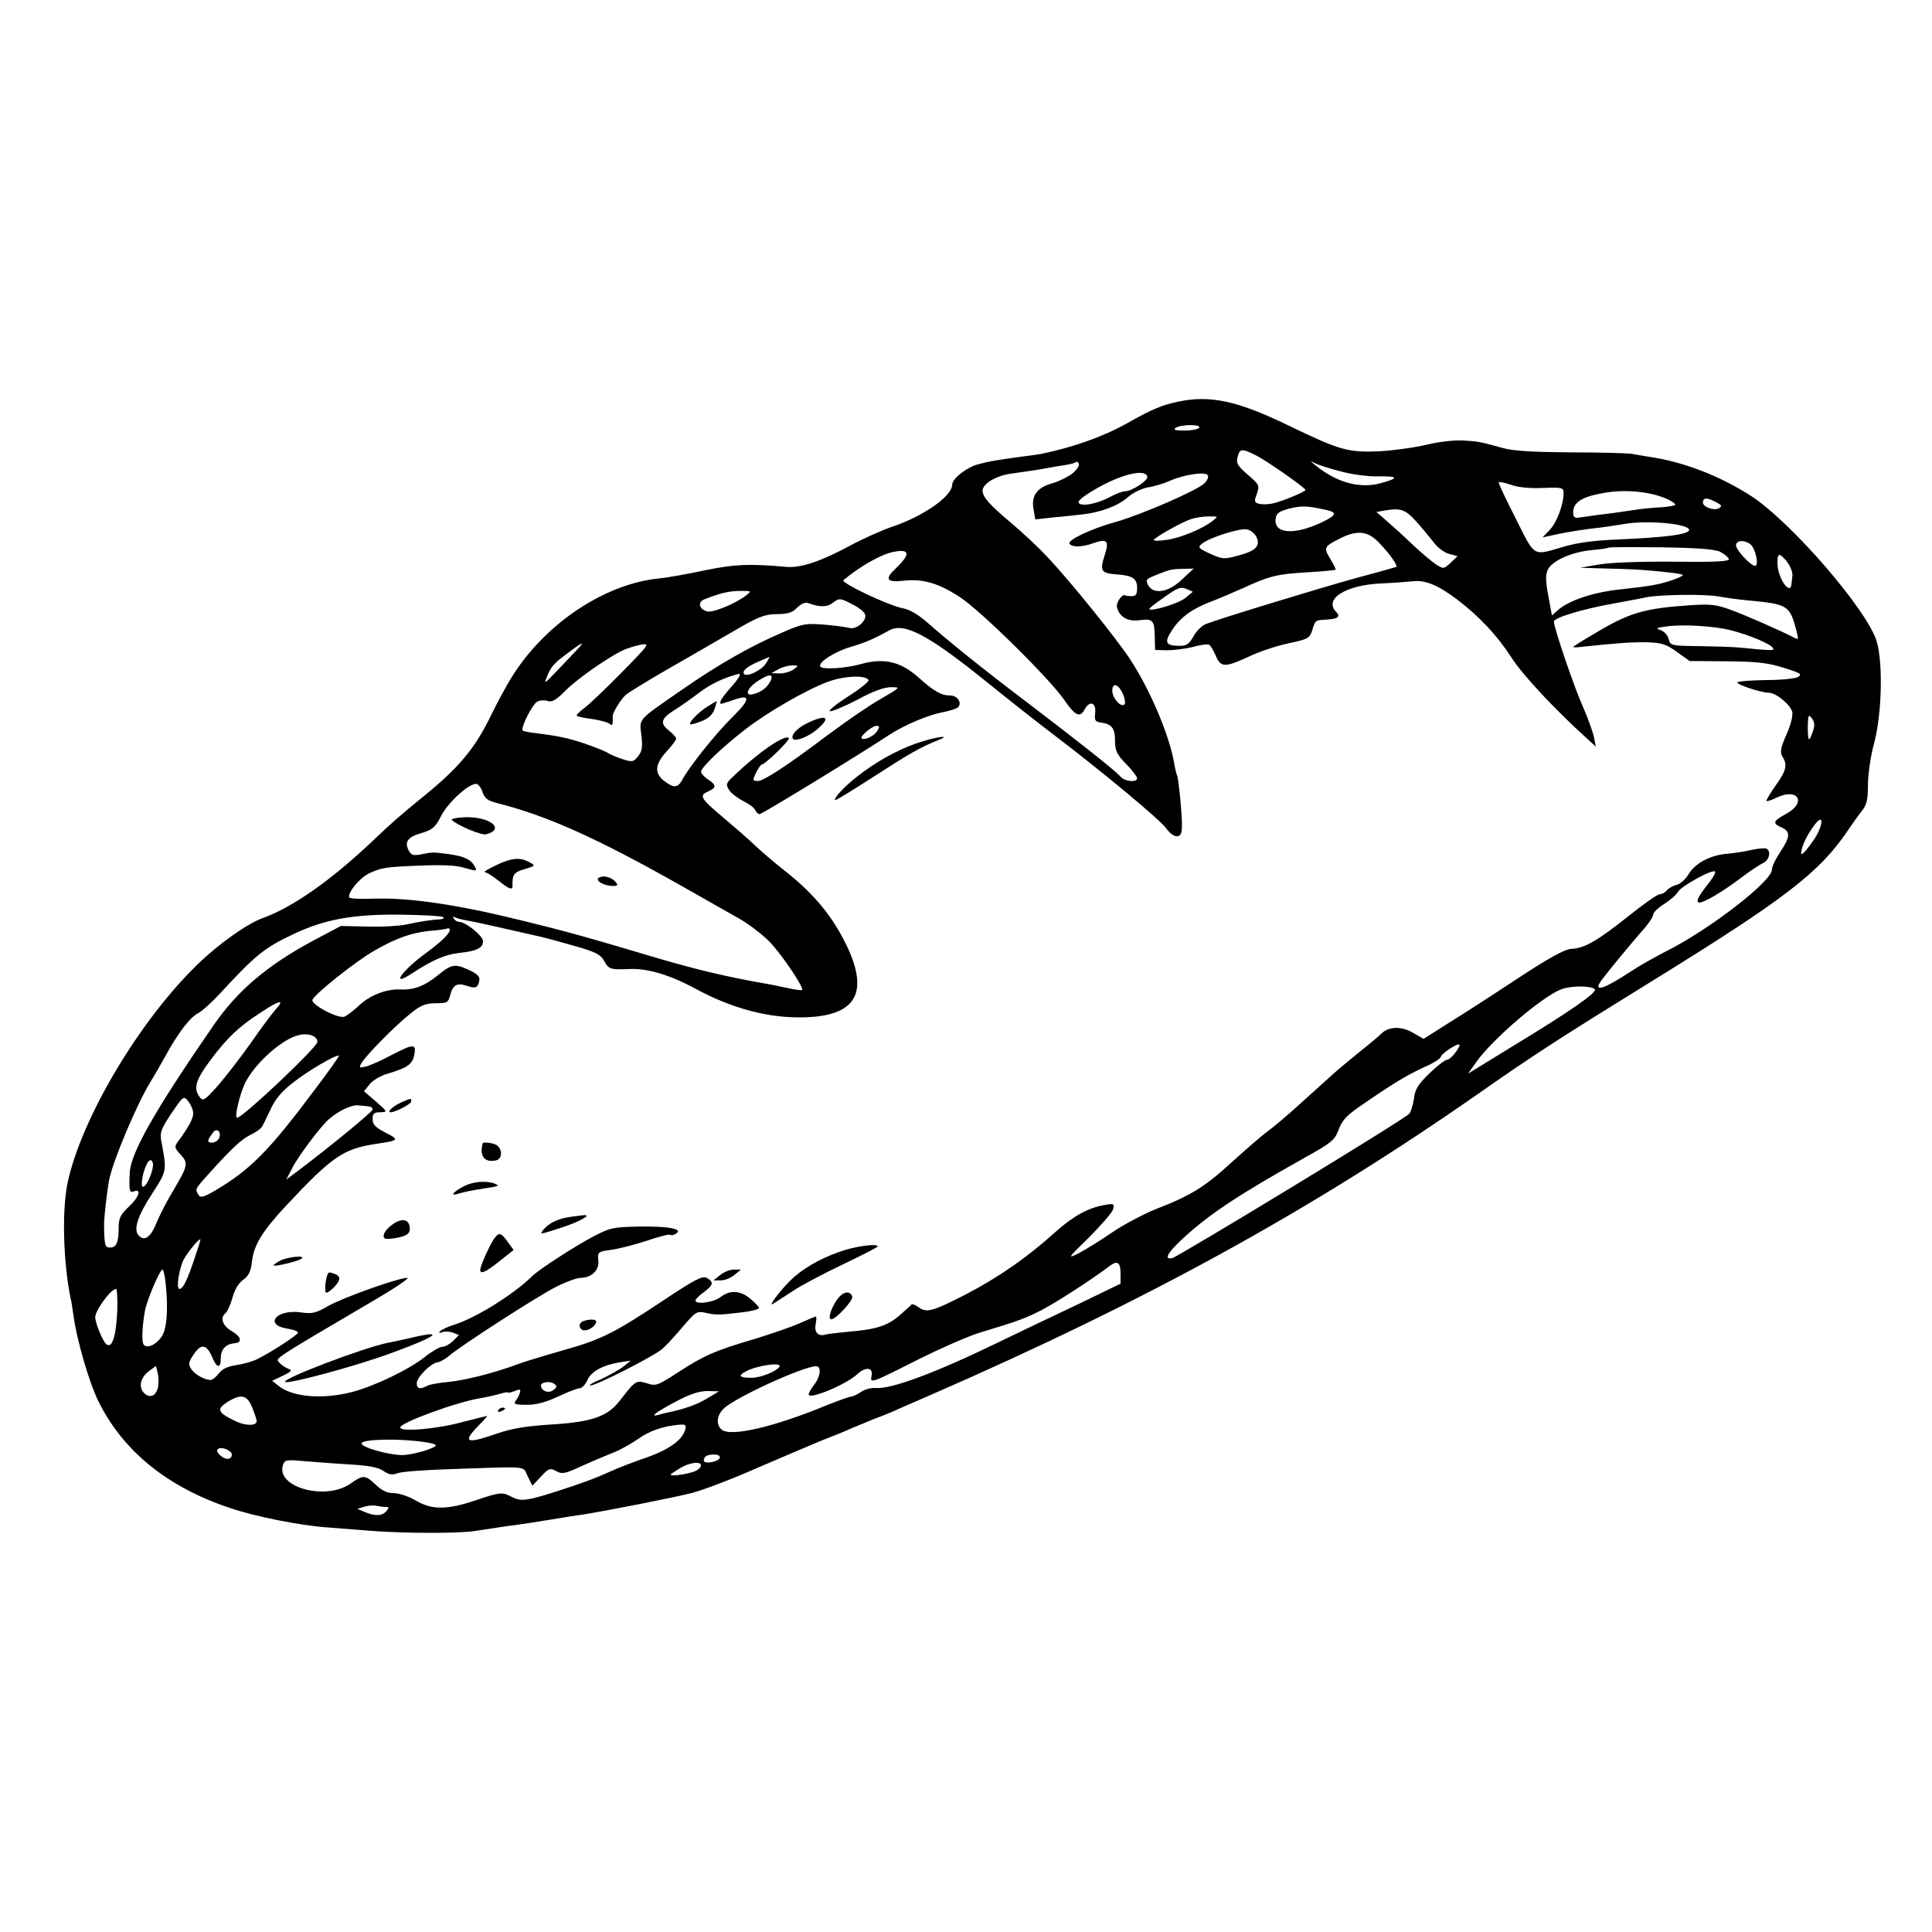 <?xml version="1.0" standalone="no"?>
<!DOCTYPE svg PUBLIC "-//W3C//DTD SVG 20010904//EN"
 "http://www.w3.org/TR/2001/REC-SVG-20010904/DTD/svg10.dtd">
<svg version="1.0" xmlns="http://www.w3.org/2000/svg"
 width="700pt" height="700pt" viewBox="0 0 700 700"
 preserveAspectRatio="xMidYMid meet">
<g transform="translate(0,700) scale(0.1,-0.1)"
fill="#000000" stroke="none">
<path d="M4270 5545 c-61 -13 -95 -27 -187 -79 -86 -48 -195 -87 -313 -111 -8
-1 -37 -6 -65 -9 -94 -13 -120 -17 -160 -28 -41 -10 -95 -52 -95 -74 0 -42
-107 -116 -219 -153 -35 -12 -105 -43 -155 -70 -104 -56 -175 -79 -226 -75
-134 12 -188 10 -294 -12 -61 -13 -138 -27 -171 -30 -197 -21 -412 -165 -532
-359 -17 -27 -50 -88 -73 -135 -59 -122 -117 -191 -245 -295 -85 -69 -118 -98
-186 -163 -149 -141 -288 -239 -396 -278 -57 -20 -161 -94 -237 -168 -210
-203 -421 -557 -471 -791 -21 -99 -16 -288 11 -420 3 -11 7 -38 10 -60 12 -90
57 -244 90 -311 89 -181 250 -312 478 -388 92 -31 252 -63 351 -70 39 -3 113
-9 165 -13 128 -9 315 -9 370 0 25 4 79 12 120 18 41 5 113 16 160 24 47 8 99
16 115 18 92 15 327 61 393 78 42 11 149 52 237 91 88 38 194 83 235 100 41
16 89 35 105 43 17 7 55 23 85 35 30 11 69 27 85 35 17 7 68 30 115 50 789
344 1386 673 1990 1095 194 136 301 205 625 405 481 297 608 394 710 546 16
24 39 56 51 71 17 21 22 40 22 95 0 38 10 106 23 153 27 103 32 286 9 365 -32
112 -311 435 -457 529 -112 72 -244 123 -368 141 -22 4 -51 8 -65 11 -14 2
-112 5 -217 5 -136 1 -209 5 -245 15 -88 24 -91 25 -148 28 -30 2 -89 -5 -130
-15 -41 -10 -119 -21 -172 -24 -114 -5 -142 3 -329 93 -185 90 -284 111 -399
87z m75 -95 c-3 -5 -27 -10 -53 -10 -34 0 -43 3 -32 10 20 13 93 13 85 0z
m208 -101 c39 -20 177 -117 177 -124 0 -7 -93 -45 -123 -50 -16 -3 -37 -3 -47
0 -16 5 -16 10 -6 36 10 30 9 33 -33 69 -37 32 -43 42 -37 64 8 32 15 32 69 5z
m-668 -65 c-16 -12 -48 -28 -72 -35 -56 -15 -78 -46 -68 -95 l6 -36 62 7 c34
3 82 8 107 11 67 7 131 31 167 63 18 16 50 31 71 35 22 3 59 14 83 25 51 22
127 33 135 19 4 -6 -2 -19 -12 -29 -26 -26 -227 -113 -321 -140 -91 -25 -176
-66 -168 -79 8 -13 45 -13 83 1 54 19 62 11 44 -44 -18 -56 -12 -64 43 -68 58
-4 75 -15 75 -49 0 -23 -4 -30 -20 -30 -11 0 -22 1 -23 3 -11 7 -34 -27 -30
-43 9 -36 39 -53 83 -47 47 6 53 0 54 -62 l1 -46 43 -1 c24 0 67 5 94 12 28 8
55 11 59 8 5 -3 16 -21 24 -40 18 -43 33 -43 120 -3 37 18 101 39 143 48 70
15 77 18 86 46 13 40 10 37 51 40 42 2 53 11 37 27 -47 47 32 98 161 104 45 2
98 6 117 8 44 5 90 -14 158 -65 83 -63 147 -132 198 -211 40 -63 159 -190 273
-293 l33 -30 -7 35 c-4 19 -22 69 -40 110 -33 74 -105 286 -105 308 0 14 106
46 220 66 47 9 99 18 115 22 52 10 211 12 261 3 27 -5 73 -11 104 -14 147 -14
154 -17 178 -107 9 -34 9 -37 -6 -29 -46 24 -175 81 -230 101 -54 20 -74 22
-150 17 -163 -11 -218 -27 -337 -98 -47 -27 -85 -51 -85 -53 0 -2 12 -2 27 0
130 14 187 18 241 17 53 -2 69 -7 108 -35 l46 -33 136 -1 c111 -1 150 -6 206
-24 61 -19 67 -23 50 -33 -10 -6 -63 -11 -116 -11 -53 -1 -99 -4 -103 -8 -7
-7 86 -38 114 -38 26 0 79 -44 85 -70 2 -15 -6 -48 -22 -83 -21 -48 -23 -62
-14 -78 19 -30 14 -51 -23 -103 -19 -27 -35 -53 -35 -57 0 -4 17 1 37 11 77
37 110 -17 36 -58 -50 -27 -52 -35 -18 -50 33 -15 32 -34 -5 -89 -16 -24 -30
-53 -30 -64 0 -42 -225 -216 -380 -294 -41 -21 -100 -54 -130 -74 -103 -68
-143 -79 -104 -28 32 42 97 120 141 171 24 26 43 54 43 62 0 8 18 25 40 39 21
13 44 33 49 43 11 21 128 85 135 74 3 -5 -11 -28 -30 -51 -34 -43 -41 -61 -26
-61 17 0 83 39 144 85 34 26 73 52 86 58 22 10 30 41 13 52 -6 3 -29 1 -53 -4
-24 -6 -63 -12 -88 -14 -62 -5 -116 -33 -141 -73 -11 -19 -31 -37 -44 -40 -13
-3 -29 -12 -36 -20 -6 -8 -18 -14 -26 -14 -7 0 -59 -36 -115 -81 -112 -89
-157 -115 -206 -117 -24 -2 -80 -33 -190 -105 -86 -57 -199 -130 -251 -162
l-93 -59 -40 23 c-41 23 -84 22 -111 -2 -6 -7 -43 -38 -82 -69 -38 -31 -84
-69 -101 -85 -17 -15 -68 -61 -112 -101 -45 -41 -98 -86 -119 -101 -21 -15
-78 -65 -128 -110 -100 -92 -151 -123 -275 -171 -47 -19 -119 -57 -160 -85
-42 -29 -96 -62 -120 -75 -44 -22 -43 -20 36 57 44 44 83 89 87 101 5 21 3 22
-31 16 -58 -10 -112 -39 -176 -96 -105 -95 -208 -166 -327 -228 -123 -63 -142
-68 -173 -45 -11 8 -22 12 -25 7 -3 -4 -23 -21 -43 -39 -43 -37 -85 -50 -183
-58 -39 -4 -76 -8 -82 -10 -27 -9 -43 6 -38 36 3 16 4 29 1 29 -2 0 -29 -11
-60 -25 -32 -14 -105 -39 -164 -57 -140 -41 -181 -59 -275 -120 -74 -48 -80
-51 -113 -40 -39 12 -42 10 -96 -60 -45 -60 -102 -80 -247 -89 -95 -6 -144
-14 -200 -33 -113 -39 -127 -33 -67 29 19 19 33 35 31 35 -2 0 -43 -11 -92
-23 -91 -25 -223 -36 -223 -19 0 17 203 92 290 106 19 3 50 10 68 15 17 5 32
8 32 6 0 -3 11 0 25 5 20 8 23 7 18 -8 -3 -9 -10 -23 -16 -29 -7 -10 2 -13 41
-13 35 0 69 9 114 30 34 16 70 30 78 30 8 0 21 13 28 29 14 32 56 55 117 65
l40 6 -27 -22 c-16 -12 -52 -32 -80 -45 -29 -12 -47 -22 -39 -23 22 0 232 107
261 133 14 12 47 48 74 80 46 54 51 57 80 51 37 -9 51 -9 134 1 34 4 62 11 62
16 0 4 -14 19 -31 33 -36 31 -75 33 -109 6 -25 -19 -90 -28 -90 -12 0 5 13 18
30 30 35 26 37 37 11 52 -17 8 -42 -5 -158 -82 -181 -120 -225 -142 -368 -182
-66 -19 -140 -41 -165 -51 -82 -30 -184 -56 -245 -62 -33 -3 -68 -9 -77 -14
-26 -14 -38 -11 -38 9 0 22 50 72 75 76 10 1 30 13 44 25 45 38 313 211 383
247 37 19 78 34 91 34 40 0 69 28 65 63 -3 31 -2 32 49 39 28 4 86 19 128 33
41 14 79 24 83 21 5 -3 14 -1 21 4 28 17 -24 27 -129 26 -99 -2 -109 -4 -170
-36 -70 -37 -198 -120 -222 -144 -66 -65 -203 -151 -283 -176 -22 -7 -44 -17
-50 -23 -7 -7 -4 -8 7 -4 10 4 28 3 40 -2 l21 -8 -21 -21 c-12 -12 -30 -22
-40 -22 -9 0 -37 -16 -62 -36 -57 -46 -187 -108 -266 -128 -106 -27 -215 -18
-265 23 l-23 18 38 18 c33 16 36 20 20 26 -11 4 -25 14 -32 22 -14 16 -32 5
332 219 83 48 142 88 132 88 -33 0 -229 -70 -285 -101 -47 -27 -59 -30 -102
-24 -88 12 -134 -45 -48 -59 21 -3 39 -10 39 -14 0 -8 -95 -70 -147 -96 -18
-9 -53 -19 -77 -22 -31 -5 -51 -14 -63 -30 -10 -13 -23 -24 -30 -24 -22 0 -59
21 -71 41 -10 16 -9 25 11 53 26 40 47 35 67 -14 16 -38 30 -39 30 -1 0 32 18
51 49 54 30 2 26 23 -8 43 -34 20 -45 48 -25 65 8 6 19 32 26 56 7 28 21 52
38 65 21 15 29 31 33 68 7 60 39 111 125 203 165 176 205 204 322 222 86 13
89 15 37 41 -37 19 -47 30 -47 49 0 20 5 25 28 25 27 1 27 1 -16 39 l-43 37
20 25 c11 14 39 31 63 38 74 22 92 34 99 69 8 41 -2 41 -83 -1 -35 -19 -76
-37 -91 -41 -25 -6 -27 -5 -18 11 15 27 119 133 175 178 40 33 56 39 94 40 42
0 46 2 53 29 10 38 25 46 61 34 32 -11 40 -7 45 21 2 13 -10 24 -39 37 -51 23
-61 21 -112 -20 -48 -39 -88 -54 -136 -51 -51 2 -110 -21 -150 -59 -19 -18
-43 -36 -53 -40 -23 -7 -119 43 -115 61 5 19 159 142 227 180 79 45 132 63
196 70 28 2 56 6 63 8 6 3 12 1 12 -4 0 -13 -32 -44 -85 -83 -87 -63 -134
-128 -54 -76 73 48 120 69 171 75 66 7 88 18 88 43 0 19 -63 70 -87 70 -6 0
-15 5 -19 12 -4 6 -3 8 3 5 5 -3 25 -9 44 -12 19 -3 84 -17 144 -31 61 -14
118 -27 128 -29 9 -2 61 -16 114 -31 81 -23 99 -32 112 -56 17 -30 22 -32 93
-29 64 3 147 -22 237 -71 135 -73 268 -108 396 -104 184 5 234 86 155 255 -50
105 -114 185 -213 265 -51 40 -108 89 -127 108 -19 18 -67 60 -105 92 -88 74
-93 83 -60 98 31 14 32 23 0 44 -14 9 -25 22 -25 28 0 15 75 87 160 153 80 62
220 143 298 172 60 23 142 26 149 6 1 -5 -32 -32 -75 -59 -42 -27 -72 -51 -65
-53 6 -2 50 16 98 41 57 31 98 46 123 46 36 0 36 0 -38 -43 -41 -23 -129 -84
-196 -134 -142 -107 -227 -163 -249 -163 -8 0 -15 2 -15 5 0 11 24 55 30 55
12 0 104 89 98 96 -15 14 -113 -54 -201 -139 -27 -25 -28 -29 -15 -50 8 -12
32 -30 52 -40 20 -10 39 -24 42 -32 4 -8 11 -15 16 -15 9 0 362 216 468 286
54 36 142 73 194 83 26 5 52 13 57 18 16 16 -2 43 -28 43 -33 0 -59 15 -116
66 -64 57 -125 71 -207 48 -53 -15 -136 -21 -147 -10 -13 13 47 53 106 71 54
16 84 28 143 61 55 30 143 -17 358 -191 69 -56 177 -141 240 -189 179 -136
385 -308 406 -338 11 -16 27 -28 37 -28 22 0 24 19 13 139 -4 41 -9 78 -11 81
-2 4 -7 22 -10 41 -17 102 -86 266 -159 378 -48 74 -218 285 -304 376 -31 33
-88 86 -127 119 -80 67 -104 94 -105 118 0 25 49 55 105 62 57 8 99 14 135 21
14 3 41 7 60 10 19 3 37 8 39 11 3 3 7 0 10 -7 2 -7 -9 -23 -24 -35z m973 8
c39 -11 100 -19 135 -18 74 1 77 -6 12 -24 -77 -22 -162 1 -240 65 -20 16 -20
16 1 6 12 -6 53 -19 92 -29z m-701 -18 c5 -14 -56 -54 -81 -54 -9 0 -33 -9
-53 -20 -47 -25 -101 -36 -114 -23 -7 7 14 24 62 52 92 53 177 73 186 45z
m1433 -42 c69 3 75 1 75 -17 1 -40 -24 -108 -50 -135 l-26 -27 61 13 c33 7 86
15 118 19 31 3 85 11 120 17 84 14 232 0 232 -22 0 -16 -81 -27 -265 -35 -79
-3 -144 -12 -190 -26 -113 -33 -102 -40 -172 100 -35 68 -63 128 -63 132 0 5
19 1 43 -7 27 -10 68 -14 117 -12z m443 -37 c20 -8 37 -19 37 -23 0 -4 -23 -8
-51 -10 -28 -1 -79 -6 -113 -12 -33 -5 -83 -12 -111 -15 -27 -4 -60 -8 -72
-10 -18 -3 -23 1 -23 19 0 35 31 56 106 69 76 15 167 7 227 -18z m194 -37
c-17 -9 -57 5 -57 21 0 18 14 19 43 4 26 -13 28 -17 14 -25z m-1429 -4 c49
-10 47 -20 -10 -47 -100 -47 -174 -41 -166 14 2 19 12 26 48 36 45 11 64 11
128 -3z m332 -42 c19 -21 47 -55 63 -75 15 -21 41 -40 58 -44 l30 -8 -25 -24
c-25 -23 -26 -23 -53 -6 -15 10 -53 42 -83 70 -30 29 -73 68 -94 86 l-39 34
34 6 c54 9 72 2 109 -39z m-735 2 c-35 -29 -120 -64 -168 -70 -26 -4 -47 -4
-47 -1 0 8 106 68 138 77 15 5 43 9 62 9 34 0 34 0 15 -15z m158 -61 c14 -32
-4 -50 -71 -67 -47 -13 -54 -12 -98 8 -43 20 -45 23 -29 36 26 22 136 57 163
52 13 -3 29 -15 35 -29z m444 -20 c38 -39 68 -82 62 -87 -2 -1 -65 -19 -141
-39 -134 -37 -498 -148 -549 -168 -15 -6 -35 -26 -45 -45 -15 -27 -25 -34 -49
-34 -52 0 -58 12 -29 56 30 47 73 78 141 104 27 10 78 32 114 48 103 47 125
52 244 59 50 3 92 7 94 9 2 1 -7 19 -19 39 -25 41 -23 45 35 74 63 32 102 27
142 -16z m1345 -5 c19 -15 32 -78 17 -78 -16 0 -69 57 -69 74 0 19 30 21 52 4z
m-110 -27 c15 -8 29 -19 32 -26 3 -9 -42 -12 -197 -10 -118 1 -231 -3 -272
-10 l-70 -12 100 -3 c55 -1 118 -4 139 -6 85 -7 128 -13 133 -17 2 -3 -17 -12
-44 -21 -47 -15 -78 -20 -178 -31 -101 -10 -190 -40 -231 -76 l-21 -19 -13 70
c-10 54 -11 76 -2 96 15 32 88 65 161 71 31 3 58 7 60 9 2 2 88 2 190 1 132
-2 194 -7 213 -16z m-2951 -19 c-5 -10 -21 -28 -35 -41 -42 -39 -34 -52 27
-45 71 8 129 -9 207 -61 77 -51 323 -294 376 -371 40 -58 57 -66 74 -34 18 33
42 25 38 -12 -3 -29 0 -33 22 -36 39 -6 50 -21 50 -66 0 -35 6 -49 40 -84 22
-22 40 -46 40 -52 0 -16 -46 -12 -61 7 -17 20 -147 123 -344 273 -156 118
-275 214 -358 287 -30 26 -62 45 -85 49 -51 9 -228 93 -216 102 57 48 133 92
179 102 41 9 57 2 46 -18z m3183 -5 c18 -17 33 -49 30 -64 -1 -7 -2 -20 -3
-28 -4 -47 -51 22 -51 75 0 33 5 37 24 17z m-2182 -77 c-49 -47 -103 -55 -122
-20 -10 18 -7 22 22 34 57 23 62 24 103 25 l40 1 -43 -40z m12 -67 c-25 -20
-121 -49 -130 -40 -2 2 22 21 54 43 49 35 60 39 81 30 l23 -10 -28 -23z
m-1589 11 c-37 -30 -124 -66 -144 -59 -29 9 -34 34 -8 44 60 23 86 29 127 30
43 0 44 0 25 -15z m384 -34 c21 -10 41 -26 45 -35 9 -23 -31 -58 -57 -50 -12
3 -54 9 -93 12 -66 5 -78 3 -150 -29 -113 -48 -232 -116 -363 -207 -163 -113
-155 -103 -147 -166 5 -43 2 -57 -12 -75 -17 -21 -21 -22 -58 -10 -21 7 -44
17 -50 21 -6 5 -43 20 -83 34 -65 22 -101 29 -190 40 -18 2 -35 6 -37 8 -9 9
35 96 53 105 10 5 27 6 38 2 14 -5 29 3 60 34 39 41 151 120 210 149 17 8 46
17 66 21 35 6 34 4 -70 -102 -58 -59 -119 -117 -136 -129 -16 -12 -28 -24 -25
-27 3 -2 28 -8 55 -11 28 -4 56 -12 63 -17 11 -10 13 -6 12 27 -1 12 29 61 47
77 10 9 77 50 148 91 72 41 179 103 239 138 94 55 115 63 160 64 40 0 56 5 74
23 15 15 30 21 40 17 39 -15 68 -15 87 -1 26 20 29 20 74 -4z m3184 -94 c66
-17 142 -49 151 -64 6 -10 -2 -10 -124 2 -19 2 -83 4 -141 5 -104 1 -107 2
-113 25 -3 14 -16 28 -29 33 -19 6 -17 8 18 13 61 9 176 2 238 -14z m-4189
-77 c-118 -125 -115 -122 -103 -93 14 38 26 51 79 90 56 42 62 42 24 3z m691
-43 c-17 -26 -71 -51 -80 -37 -6 11 13 27 56 45 19 9 35 15 37 16 1 0 -5 -11
-13 -24z m101 -21 c-11 -8 -34 -15 -50 -15 l-31 1 25 14 c14 8 36 14 50 14 24
0 24 0 6 -14z m-196 -22 c0 -5 -16 -26 -35 -47 -31 -35 -43 -56 -31 -56 2 0
22 7 44 14 64 23 61 2 -7 -65 -59 -58 -156 -180 -180 -226 -15 -28 -31 -29
-65 -2 -36 28 -33 60 9 106 19 21 35 42 35 47 0 4 -11 17 -25 28 -35 27 -31
44 18 75 23 14 65 44 94 66 42 31 85 51 141 66 1 1 2 -2 2 -6z m111 -22 c-13
-23 -31 -37 -58 -45 -38 -12 -28 21 15 48 40 26 57 25 43 -3z m1277 -44 c7
-15 10 -32 7 -38 -11 -16 -45 21 -45 48 0 31 21 26 38 -10z m2500 -138 c-14
-41 -18 -36 -18 19 1 42 2 45 15 29 10 -14 11 -26 3 -48z m-3390 2 c-11 -18
-47 -35 -56 -26 -7 7 38 45 53 45 12 0 13 -3 3 -19z m-1430 -220 c8 -24 19
-32 54 -41 182 -46 362 -127 673 -303 83 -47 176 -100 208 -118 32 -19 80 -55
105 -81 44 -45 126 -167 118 -175 -2 -2 -23 1 -47 6 -24 5 -60 13 -79 16 -143
25 -248 50 -386 90 -283 84 -329 97 -504 140 -230 57 -404 83 -535 79 -46 -2
-87 0 -89 4 -9 15 36 70 70 87 47 22 61 24 192 29 77 3 127 1 157 -9 43 -12
44 -12 35 6 -14 25 -37 36 -91 44 -61 8 -60 8 -101 0 -30 -6 -38 -4 -47 13
-17 32 -3 50 47 64 40 12 49 20 71 63 25 48 98 115 126 115 7 0 18 -13 23 -29z
m4823 -175 c-37 -53 -51 -64 -43 -34 7 28 22 56 47 90 35 46 31 -5 -4 -56z
m-4965 -279 c4 -4 -1 -7 -12 -8 -28 -1 -73 -8 -124 -19 -25 -5 -88 -9 -140 -7
l-95 2 -100 -53 c-167 -90 -274 -180 -362 -308 -212 -307 -300 -462 -303 -534
-3 -62 -1 -72 14 -67 30 12 21 -19 -16 -54 -32 -30 -38 -42 -38 -77 0 -53 -8
-72 -31 -72 -19 0 -21 7 -22 85 0 24 11 120 18 158 13 69 100 275 150 357 12
19 37 62 55 95 44 81 90 141 118 154 12 6 46 36 75 67 132 143 163 169 269
219 114 54 216 73 390 71 81 -1 150 -5 154 -9z m4172 -261 c11 -11 -87 -79
-301 -209 l-158 -97 32 45 c60 83 240 237 307 261 35 13 106 13 120 0z m-4779
-73 c-14 -16 -55 -71 -91 -123 -37 -52 -90 -121 -119 -154 -48 -54 -54 -57
-66 -40 -23 31 -14 61 38 131 61 82 104 123 183 174 69 46 90 50 55 12z m151
-118 c0 -19 -270 -274 -291 -275 -11 0 10 88 30 128 37 72 135 159 195 172 35
8 66 -4 66 -25z m4123 -39 c-10 -14 -24 -26 -31 -26 -6 0 -35 -22 -63 -49 -41
-40 -52 -57 -56 -92 -4 -24 -11 -49 -18 -55 -23 -24 -831 -514 -857 -522 -33
-8 -18 19 38 71 98 90 203 159 444 294 95 53 106 62 120 100 12 33 29 51 75
83 121 84 170 113 232 142 35 15 63 33 63 38 0 11 61 52 68 45 2 -2 -4 -15
-15 -29z m-4134 -136 c-165 -221 -234 -290 -362 -365 -40 -23 -51 -26 -58 -14
-12 20 -13 20 31 69 89 99 123 131 157 148 20 9 40 24 44 32 4 8 18 37 31 64
15 33 41 64 78 92 52 42 161 106 168 99 2 -1 -38 -58 -89 -125z m-439 -84 c0
-19 -16 -49 -55 -102 -14 -19 -13 -23 10 -48 28 -31 26 -39 -28 -131 -20 -32
-46 -83 -58 -111 -22 -56 -44 -73 -66 -51 -21 21 -5 71 50 155 52 81 52 79 31
190 -5 28 0 43 37 98 44 64 44 65 62 43 9 -12 17 -31 17 -43z m638 25 c6 0 12
-5 12 -11 0 -8 -152 -133 -274 -225 l-39 -29 23 44 c22 43 104 152 134 177 36
30 81 51 105 48 14 -1 32 -3 39 -4z m-544 -114 c-3 -9 -15 -17 -26 -17 -19 0
-18 8 5 38 13 17 30 0 21 -21z m-241 -110 c-7 -33 -25 -67 -35 -67 -10 0 -1
54 14 83 12 24 27 13 21 -16z m152 -326 c-27 -81 -42 -111 -55 -111 -11 0 -4
58 12 99 8 21 55 81 64 81 2 0 -8 -31 -21 -69z m3355 -57 l0 -35 -157 -76
c-87 -41 -217 -103 -289 -138 -224 -109 -384 -168 -439 -164 -17 2 -42 -5 -55
-14 -13 -9 -30 -17 -36 -17 -6 0 -44 -14 -85 -30 -193 -80 -351 -117 -384 -90
-22 18 -18 53 8 77 43 41 289 153 334 153 20 0 16 -38 -7 -67 -11 -14 -20 -30
-20 -35 0 -21 135 35 176 73 30 28 58 25 52 -5 -6 -30 -6 -30 178 63 77 38
171 79 209 91 146 44 172 54 230 84 54 28 182 111 244 158 30 23 41 15 41 -28z
m-3460 -32 c10 -95 5 -166 -14 -194 -20 -31 -55 -46 -66 -29 -7 13 -5 65 5
121 7 39 54 150 64 150 3 0 8 -21 11 -48z m-175 -99 c-4 -95 -19 -141 -40
-123 -12 10 -37 69 -40 95 -3 23 56 105 76 105 3 0 5 -35 4 -77z m2399 -205
c-11 -17 -68 -40 -101 -40 -44 0 -51 7 -21 23 40 22 133 35 122 17z m-2251
-73 c-7 -31 -27 -42 -48 -25 -24 20 -18 56 12 80 l28 21 6 -24 c4 -14 4 -37 2
-52z m1431 -12 c-17 -13 -44 -2 -44 17 0 13 34 17 48 6 11 -8 11 -12 -4 -23z
m561 -28 c-36 -23 -85 -40 -138 -51 -10 -2 -28 -6 -40 -10 -38 -11 -7 12 66
50 47 25 81 36 110 36 l42 -1 -40 -24z m-1651 -35 c9 -22 16 -44 16 -49 0 -18
-41 -18 -79 1 -62 30 -67 42 -29 67 51 32 73 28 92 -19z m1569 -79 c-10 -38
-59 -73 -138 -101 -44 -15 -105 -38 -135 -52 -57 -26 -101 -42 -210 -77 -93
-29 -114 -31 -145 -15 -36 19 -42 18 -132 -12 -103 -35 -158 -35 -216 -1 -25
15 -61 27 -80 27 -24 0 -43 9 -65 30 -39 37 -46 37 -93 4 -89 -62 -269 -13
-244 67 7 20 11 21 77 15 38 -3 113 -9 166 -12 69 -4 104 -11 122 -24 19 -13
31 -15 50 -8 14 6 99 12 190 15 294 10 263 13 282 -26 l17 -34 31 33 c28 30
33 32 55 20 22 -12 32 -10 92 18 38 17 88 38 113 48 25 9 65 32 90 49 43 31
93 48 152 53 21 2 25 -1 21 -17z m-944 -46 c19 -3 37 -7 39 -10 10 -9 -77 -36
-120 -37 -50 0 -148 28 -148 42 0 16 136 19 229 5z m-699 -45 c0 -19 -22 -21
-41 -4 -14 13 -16 20 -7 25 13 8 48 -7 48 -21z m1768 -12 c-5 -15 -58 -24 -58
-10 0 15 12 22 38 22 14 0 22 -5 20 -12z m-68 -28 c0 -5 -8 -14 -19 -19 -18
-10 -91 -22 -91 -14 0 2 15 12 33 23 34 21 77 27 77 10z m-1141 -150 c11 0 11
-3 1 -15 -15 -18 -39 -19 -77 -4 l-28 12 25 8 c14 4 34 6 45 3 11 -2 26 -4 34
-4z"/>
<path d="M2923 4379 c-38 -19 -60 -45 -49 -57 10 -9 55 9 85 34 55 46 35 58
-36 23z"/>
<path d="M3318 4306 c-70 -25 -146 -67 -213 -120 -44 -34 -86 -79 -79 -85 2
-2 65 37 141 86 127 82 168 106 234 132 53 21 -17 10 -83 -13z"/>
<path d="M1454 3006 c-29 -13 -54 -36 -39 -36 17 0 75 30 75 39 0 13 2 13 -36
-3z"/>
<path d="M1749 2858 c-13 -47 7 -72 49 -62 23 6 23 41 0 56 -12 7 -47 11 -49
6z"/>
<path d="M1681 2702 c-37 -19 -52 -36 -24 -28 26 8 47 12 109 22 42 6 45 8 25
16 -30 11 -78 7 -110 -10z"/>
<path d="M2060 2590 c-41 -7 -71 -22 -90 -44 -15 -20 -18 -20 58 4 69 22 121
50 86 47 -10 -1 -35 -4 -54 -7z"/>
<path d="M1416 2559 c-14 -11 -26 -27 -26 -36 0 -13 8 -14 42 -9 46 8 58 18
51 47 -7 25 -34 24 -67 -2z"/>
<path d="M1787 2507 c-17 -27 -47 -95 -47 -108 0 -17 19 -9 69 31 l52 41 -21
29 c-26 36 -33 37 -53 7z"/>
<path d="M3040 2464 c-73 -26 -136 -63 -178 -105 -39 -39 -81 -96 -61 -83 8 5
40 26 71 46 31 21 113 64 182 97 69 33 126 62 126 65 0 12 -86 0 -140 -20z"/>
<path d="M1014 2432 c-14 -8 -24 -15 -22 -17 5 -5 91 16 101 25 15 13 -52 6
-79 -8z"/>
<path d="M2609 2380 l-24 -19 25 0 c14 -1 36 8 50 19 l25 20 -26 0 c-15 0 -37
-9 -50 -20z"/>
<path d="M1185 2378 c-5 -16 -8 -39 -6 -57 1 -9 9 -5 26 10 29 28 32 44 9 53
-22 8 -24 8 -29 -6z"/>
<path d="M3035 2294 c-24 -32 -37 -74 -23 -74 17 0 80 69 76 82 -8 23 -33 19
-53 -8z"/>
<path d="M2113 2213 c-20 -7 -15 -33 5 -33 19 0 42 18 42 32 0 9 -27 9 -47 1z"/>
<path d="M1490 2153 c-30 -7 -68 -15 -84 -18 -86 -17 -384 -130 -373 -142 10
-9 259 58 383 104 168 61 200 86 74 56z"/>
<path d="M1805 1890 c-3 -6 1 -7 9 -4 18 7 21 14 7 14 -6 0 -13 -4 -16 -10z"/>
<path d="M2565 4441 c-33 -20 -71 -59 -64 -65 2 -2 21 3 41 11 25 10 40 24 47
44 5 16 9 29 8 29 -1 0 -15 -8 -32 -19z"/>
<path d="M1637 4029 c21 -20 107 -56 124 -52 72 19 14 65 -77 62 -30 -1 -51
-6 -47 -10z"/>
<path d="M1795 3864 c-27 -13 -45 -24 -39 -24 6 0 28 -13 49 -30 41 -33 53
-37 52 -17 -1 38 5 47 44 58 40 12 40 13 17 25 -33 19 -66 16 -123 -12z"/>
<path d="M2170 3820 c-16 -10 18 -30 51 -30 17 0 19 3 10 14 -15 18 -45 26
-61 16z"/>
</g>
</svg>
